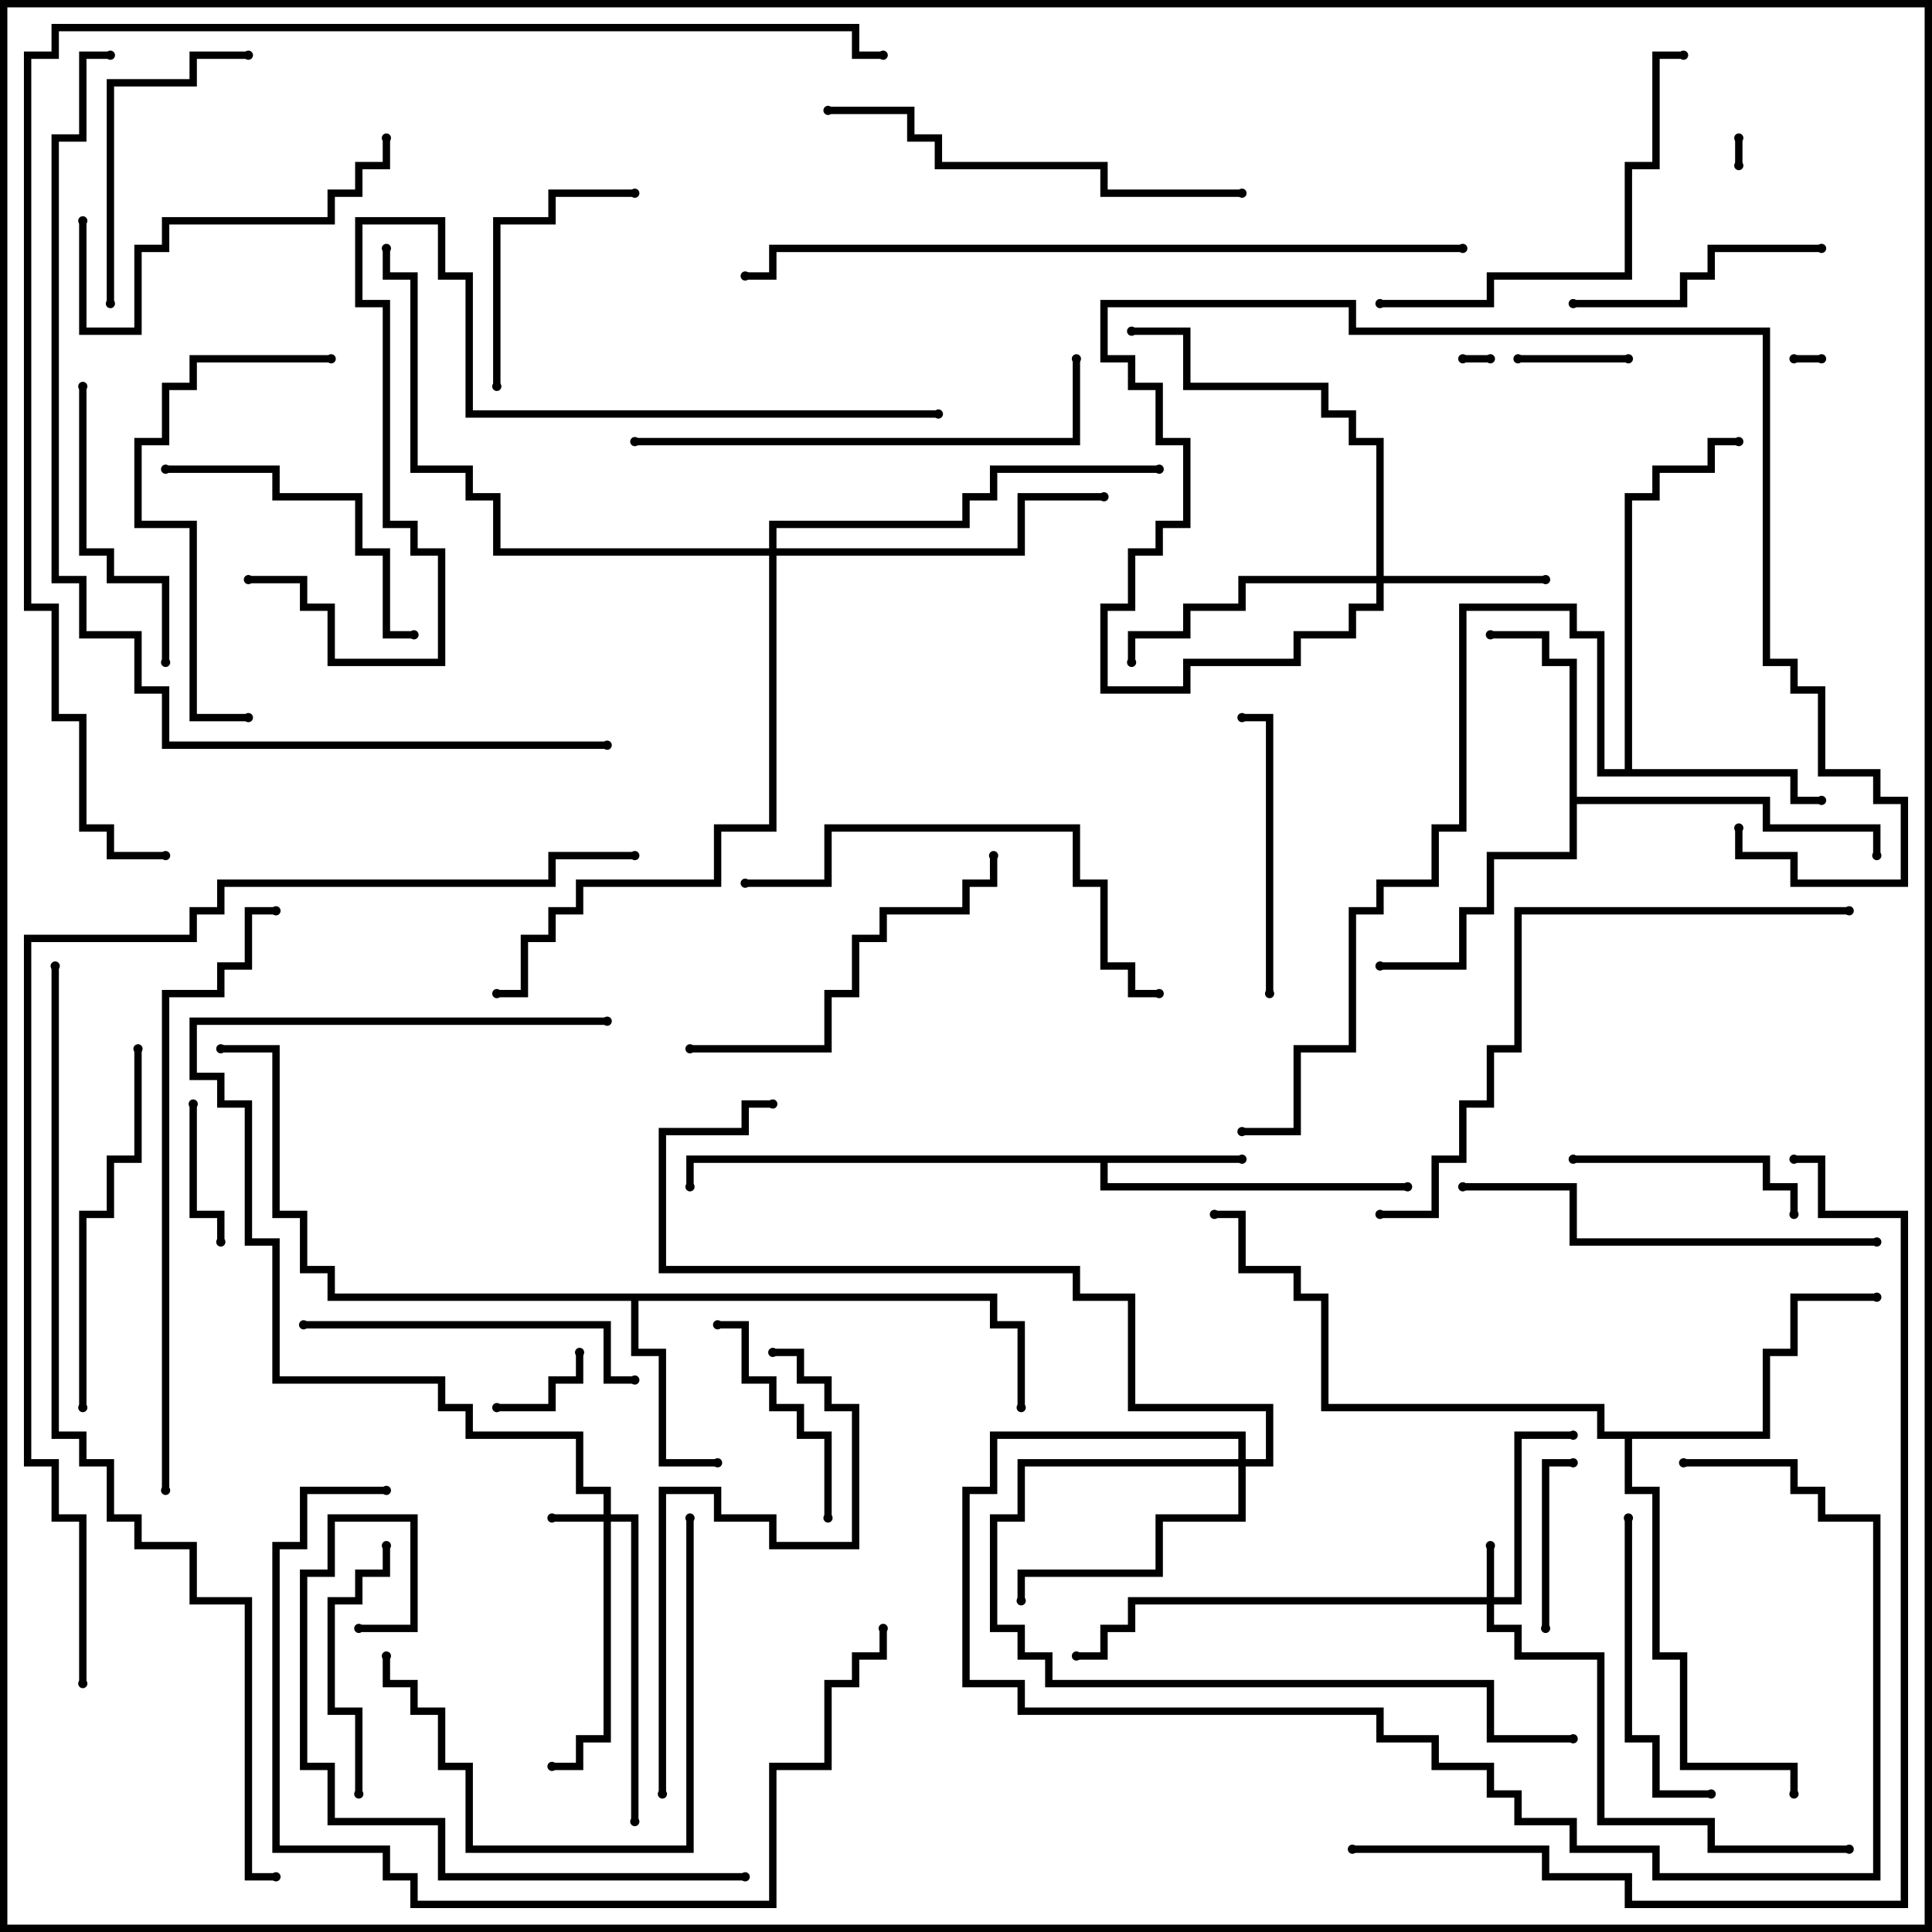 <svg version="1.1" width="105" height="105" xmlns="http://www.w3.org/2000/svg"><path d="M67.5,62.8L67.5,63.2L60.2,63.2L60.2,64.3L76.5,64.3L76.5,64.7L59.8,64.7L59.8,63.2L37.7,63.2L37.7,64.5L37.3,64.5L37.3,62.8z" stroke="none"/><path d="M85.3,36.2L83.8,36.2L83.8,34.7L81,34.7L81,34.3L84.2,34.3L84.2,35.8L85.7,35.8L85.7,43.3L96.2,43.3L96.2,44.8L102.2,44.8L102.2,46.5L101.8,46.5L101.8,45.2L95.8,45.2L95.8,43.7L85.7,43.7L85.7,46.7L81.2,46.7L81.2,49.7L79.7,49.7L79.7,52.7L75,52.7L75,52.3L79.3,52.3L79.3,49.3L80.8,49.3L80.8,46.3L85.3,46.3z" stroke="none"/><path d="M54.2,70.3L54.2,71.8L55.7,71.8L55.7,76.5L55.3,76.5L55.3,72.2L53.8,72.2L53.8,70.7L34.7,70.7L34.7,73.3L36.2,73.3L36.2,79.3L39,79.3L39,79.7L35.8,79.7L35.8,73.7L34.3,73.7L34.3,70.7L17.8,70.7L17.8,69.2L16.3,69.2L16.3,66.2L14.8,66.2L14.8,57.2L12,57.2L12,56.8L15.2,56.8L15.2,65.8L16.7,65.8L16.7,68.8L18.2,68.8L18.2,70.3z" stroke="none"/><path d="M88.3,41.8L88.3,26.8L89.8,26.8L89.8,25.3L92.8,25.3L92.8,23.8L94.5,23.8L94.5,24.2L93.2,24.2L93.2,25.7L90.2,25.7L90.2,27.2L88.7,27.2L88.7,41.8L97.7,41.8L97.7,43.3L99,43.3L99,43.7L97.3,43.7L97.3,42.2L86.8,42.2L86.8,34.7L85.3,34.7L85.3,33.2L79.7,33.2L79.7,45.2L78.2,45.2L78.2,48.2L75.2,48.2L75.2,49.7L73.7,49.7L73.7,57.2L70.7,57.2L70.7,61.7L67.5,61.7L67.5,61.3L70.3,61.3L70.3,56.8L73.3,56.8L73.3,49.3L74.8,49.3L74.8,47.8L77.8,47.8L77.8,44.8L79.3,44.8L79.3,32.8L85.7,32.8L85.7,34.3L87.2,34.3L87.2,41.8z" stroke="none"/><path d="M95.8,77.8L95.8,73.3L97.3,73.3L97.3,70.3L102,70.3L102,70.7L97.7,70.7L97.7,73.7L96.2,73.7L96.2,78.2L88.7,78.2L88.7,80.8L90.2,80.8L90.2,89.8L91.7,89.8L91.7,95.8L97.7,95.8L97.7,97.5L97.3,97.5L97.3,96.2L91.3,96.2L91.3,90.2L89.8,90.2L89.8,81.2L88.3,81.2L88.3,78.2L86.8,78.2L86.8,76.7L71.8,76.7L71.8,70.7L70.3,70.7L70.3,69.2L67.3,69.2L67.3,66.2L66,66.2L66,65.8L67.7,65.8L67.7,68.8L70.7,68.8L70.7,70.3L72.2,70.3L72.2,76.3L87.2,76.3L87.2,77.8z" stroke="none"/><path d="M80.8,86.8L80.8,84L81.2,84L81.2,86.8L82.3,86.8L82.3,77.8L85.5,77.8L85.5,78.2L82.7,78.2L82.7,87.2L81.2,87.2L81.2,88.3L82.7,88.3L82.7,89.8L87.2,89.8L87.2,98.8L93.2,98.8L93.2,100.3L100.5,100.3L100.5,100.7L92.8,100.7L92.8,99.2L86.8,99.2L86.8,90.2L82.3,90.2L82.3,88.7L80.8,88.7L80.8,87.2L61.7,87.2L61.7,88.7L60.2,88.7L60.2,90.2L58.5,90.2L58.5,89.8L59.8,89.8L59.8,88.3L61.3,88.3L61.3,86.8z" stroke="none"/><path d="M32.8,82.3L32.8,81.2L31.3,81.2L31.3,78.2L25.3,78.2L25.3,76.7L23.8,76.7L23.8,75.2L14.8,75.2L14.8,67.7L13.3,67.7L13.3,60.2L11.8,60.2L11.8,58.7L10.3,58.7L10.3,55.3L33,55.3L33,55.7L10.7,55.7L10.7,58.3L12.2,58.3L12.2,59.8L13.7,59.8L13.7,67.3L15.2,67.3L15.2,74.8L24.2,74.8L24.2,76.3L25.7,76.3L25.7,77.8L31.7,77.8L31.7,80.8L33.2,80.8L33.2,82.3L34.7,82.3L34.7,99L34.3,99L34.3,82.7L33.2,82.7L33.2,94.7L31.7,94.7L31.7,96.2L30,96.2L30,95.8L31.3,95.8L31.3,94.3L32.8,94.3L32.8,82.7L30,82.7L30,82.3z" stroke="none"/><path d="M74.8,31.3L74.8,24.2L73.3,24.2L73.3,22.7L71.8,22.7L71.8,21.2L64.3,21.2L64.3,18.2L61.5,18.2L61.5,17.8L64.7,17.8L64.7,20.8L72.2,20.8L72.2,22.3L73.7,22.3L73.7,23.8L75.2,23.8L75.2,31.3L84,31.3L84,31.7L75.2,31.7L75.2,33.2L73.7,33.2L73.7,34.7L70.7,34.7L70.7,36.2L64.7,36.2L64.7,37.7L59.8,37.7L59.8,32.8L61.3,32.8L61.3,29.8L62.8,29.8L62.8,28.3L64.3,28.3L64.3,24.2L62.8,24.2L62.8,21.2L61.3,21.2L61.3,19.7L59.8,19.7L59.8,16.3L73.7,16.3L73.7,17.8L96.2,17.8L96.2,35.8L97.7,35.8L97.7,37.3L99.2,37.3L99.2,41.8L102.2,41.8L102.2,43.3L103.7,43.3L103.7,48.2L97.3,48.2L97.3,46.7L94.3,46.7L94.3,45L94.7,45L94.7,46.3L97.7,46.3L97.7,47.8L103.3,47.8L103.3,43.7L101.8,43.7L101.8,42.2L98.8,42.2L98.8,37.7L97.3,37.7L97.3,36.2L95.8,36.2L95.8,18.2L73.3,18.2L73.3,16.7L60.2,16.7L60.2,19.3L61.7,19.3L61.7,20.8L63.2,20.8L63.2,23.8L64.7,23.8L64.7,28.7L63.2,28.7L63.2,30.2L61.7,30.2L61.7,33.2L60.2,33.2L60.2,37.3L64.3,37.3L64.3,35.8L70.3,35.8L70.3,34.3L73.3,34.3L73.3,32.8L74.8,32.8L74.8,31.7L67.7,31.7L67.7,33.2L64.7,33.2L64.7,34.7L61.7,34.7L61.7,36L61.3,36L61.3,34.3L64.3,34.3L64.3,32.8L67.3,32.8L67.3,31.3z" stroke="none"/><path d="M67.3,79.3L67.3,78.2L54.2,78.2L54.2,81.2L52.7,81.2L52.7,91.3L55.7,91.3L55.7,92.8L75.2,92.8L75.2,94.3L78.2,94.3L78.2,95.8L81.2,95.8L81.2,97.3L82.7,97.3L82.7,98.8L85.7,98.8L85.7,100.3L90.2,100.3L90.2,101.8L101.8,101.8L101.8,82.7L98.8,82.7L98.8,81.2L97.3,81.2L97.3,79.7L91.5,79.7L91.5,79.3L97.7,79.3L97.7,80.8L99.2,80.8L99.2,82.3L102.2,82.3L102.2,102.2L89.8,102.2L89.8,100.7L85.3,100.7L85.3,99.2L82.3,99.2L82.3,97.7L80.8,97.7L80.8,96.2L77.8,96.2L77.8,94.7L74.8,94.7L74.8,93.2L55.3,93.2L55.3,91.7L52.3,91.7L52.3,80.8L53.8,80.8L53.8,77.8L67.7,77.8L67.7,79.3L68.8,79.3L68.8,76.7L61.3,76.7L61.3,70.7L58.3,70.7L58.3,69.2L35.8,69.2L35.8,61.3L40.3,61.3L40.3,59.8L42,59.8L42,60.2L40.7,60.2L40.7,61.7L36.2,61.7L36.2,68.8L58.7,68.8L58.7,70.3L61.7,70.3L61.7,76.3L69.2,76.3L69.2,79.7L67.7,79.7L67.7,82.7L63.2,82.7L63.2,85.7L55.7,85.7L55.7,87L55.3,87L55.3,85.3L62.8,85.3L62.8,82.3L67.3,82.3L67.3,79.7L55.7,79.7L55.7,82.7L54.2,82.7L54.2,88.3L55.7,88.3L55.7,89.8L57.2,89.8L57.2,91.3L81.2,91.3L81.2,94.3L85.5,94.3L85.5,94.7L80.8,94.7L80.8,91.7L56.8,91.7L56.8,90.2L55.3,90.2L55.3,88.7L53.8,88.7L53.8,82.3L55.3,82.3L55.3,79.3z" stroke="none"/><path d="M41.8,29.8L41.8,28.3L52.3,28.3L52.3,26.8L53.8,26.8L53.8,25.3L63,25.3L63,25.7L54.2,25.7L54.2,27.2L52.7,27.2L52.7,28.7L42.2,28.7L42.2,29.8L55.3,29.8L55.3,26.8L60,26.8L60,27.2L55.7,27.2L55.7,30.2L42.2,30.2L42.2,45.2L39.2,45.2L39.2,48.2L31.7,48.2L31.7,49.7L30.2,49.7L30.2,51.2L28.7,51.2L28.7,54.2L27,54.2L27,53.8L28.3,53.8L28.3,50.8L29.8,50.8L29.8,49.3L31.3,49.3L31.3,47.8L38.8,47.8L38.8,44.8L41.8,44.8L41.8,30.2L26.8,30.2L26.8,27.2L25.3,27.2L25.3,25.7L22.3,25.7L22.3,15.2L20.8,15.2L20.8,13.5L21.2,13.5L21.2,14.8L22.7,14.8L22.7,25.3L25.7,25.3L25.7,26.8L27.2,26.8L27.2,29.8z" stroke="none"/><path d="M94.7,9L94.3,9L94.3,7.5L94.7,7.5z" stroke="none"/><path d="M97.5,19.7L97.5,19.3L99,19.3L99,19.7z" stroke="none"/><path d="M81,19.3L81,19.7L79.5,19.7L79.5,19.3z" stroke="none"/><path d="M27,76.7L27,76.3L29.8,76.3L29.8,74.8L31.3,74.8L31.3,73.5L31.7,73.5L31.7,75.2L30.2,75.2L30.2,76.7z" stroke="none"/><path d="M88.5,19.3L88.5,19.7L82.5,19.7L82.5,19.3z" stroke="none"/><path d="M10.3,60L10.7,60L10.7,65.8L12.2,65.8L12.2,67.5L11.8,67.5L11.8,66.2L10.3,66.2z" stroke="none"/><path d="M84.2,88.5L83.8,88.5L83.8,79.3L85.5,79.3L85.5,79.7L84.2,79.7z" stroke="none"/><path d="M45.2,82.5L44.8,82.5L44.8,78.2L43.3,78.2L43.3,76.7L41.8,76.7L41.8,75.2L40.3,75.2L40.3,72.2L39,72.2L39,71.8L40.7,71.8L40.7,74.8L42.2,74.8L42.2,76.3L43.7,76.3L43.7,77.8L45.2,77.8z" stroke="none"/><path d="M85.5,63.2L85.5,62.8L96.2,62.8L96.2,64.3L97.7,64.3L97.7,66L97.3,66L97.3,64.7L95.8,64.7L95.8,63.2z" stroke="none"/><path d="M27.2,21L26.8,21L26.8,11.8L29.8,11.8L29.8,10.3L34.5,10.3L34.5,10.7L30.2,10.7L30.2,12.2L27.2,12.2z" stroke="none"/><path d="M20.8,84L21.2,84L21.2,85.7L19.7,85.7L19.7,87.2L18.2,87.2L18.2,92.8L19.7,92.8L19.7,97.5L19.3,97.5L19.3,93.2L17.8,93.2L17.8,86.8L19.3,86.8L19.3,85.3L20.8,85.3z" stroke="none"/><path d="M85.5,16.7L85.5,16.3L91.3,16.3L91.3,14.8L92.8,14.8L92.8,13.3L99,13.3L99,13.7L93.2,13.7L93.2,15.2L91.7,15.2L91.7,16.7z" stroke="none"/><path d="M69.2,54L68.8,54L68.8,39.2L67.5,39.2L67.5,38.8L69.2,38.8z" stroke="none"/><path d="M6.2,16.5L5.8,16.5L5.8,4.3L10.3,4.3L10.3,2.8L13.5,2.8L13.5,3.2L10.7,3.2L10.7,4.7L6.2,4.7z" stroke="none"/><path d="M9.2,36L8.8,36L8.8,31.7L5.8,31.7L5.8,30.2L4.3,30.2L4.3,21L4.7,21L4.7,29.8L6.2,29.8L6.2,31.3L9.2,31.3z" stroke="none"/><path d="M93,97.3L93,97.7L89.8,97.7L89.8,94.7L88.3,94.7L88.3,82.5L88.7,82.5L88.7,94.3L90.2,94.3L90.2,97.3z" stroke="none"/><path d="M9,25.7L9,25.3L15.2,25.3L15.2,26.8L19.7,26.8L19.7,29.8L21.2,29.8L21.2,34.3L22.5,34.3L22.5,34.7L20.8,34.7L20.8,30.2L19.3,30.2L19.3,27.2L14.8,27.2L14.8,25.7z" stroke="none"/><path d="M20.8,7.5L21.2,7.5L21.2,9.2L19.7,9.2L19.7,10.7L18.2,10.7L18.2,12.2L9.2,12.2L9.2,13.7L7.7,13.7L7.7,18.2L4.3,18.2L4.3,12L4.7,12L4.7,17.8L7.3,17.8L7.3,13.3L8.8,13.3L8.8,11.8L17.8,11.8L17.8,10.3L19.3,10.3L19.3,8.8L20.8,8.8z" stroke="none"/><path d="M37.3,82.5L37.7,82.5L37.7,100.7L25.3,100.7L25.3,96.2L23.8,96.2L23.8,93.2L22.3,93.2L22.3,91.7L20.8,91.7L20.8,90L21.2,90L21.2,91.3L22.7,91.3L22.7,92.8L24.2,92.8L24.2,95.8L25.7,95.8L25.7,100.3L37.3,100.3z" stroke="none"/><path d="M34.5,74.8L34.5,75.2L32.8,75.2L32.8,72.2L16.5,72.2L16.5,71.8L33.2,71.8L33.2,74.8z" stroke="none"/><path d="M37.5,57.2L37.5,56.8L44.8,56.8L44.8,53.8L46.3,53.8L46.3,50.8L47.8,50.8L47.8,49.3L52.3,49.3L52.3,47.8L53.8,47.8L53.8,46.5L54.2,46.5L54.2,48.2L52.7,48.2L52.7,49.7L48.2,49.7L48.2,51.2L46.7,51.2L46.7,54.2L45.2,54.2L45.2,57.2z" stroke="none"/><path d="M4.7,76.5L4.3,76.5L4.3,65.8L5.8,65.8L5.8,62.8L7.3,62.8L7.3,57L7.7,57L7.7,63.2L6.2,63.2L6.2,66.2L4.7,66.2z" stroke="none"/><path d="M18,19.3L18,19.7L10.7,19.7L10.7,21.2L9.2,21.2L9.2,24.2L7.7,24.2L7.7,28.3L10.7,28.3L10.7,38.8L13.5,38.8L13.5,39.2L10.3,39.2L10.3,28.7L7.3,28.7L7.3,23.8L8.8,23.8L8.8,20.8L10.3,20.8L10.3,19.3z" stroke="none"/><path d="M75,16.7L75,16.3L80.8,16.3L80.8,14.8L88.3,14.8L88.3,8.8L89.8,8.8L89.8,2.8L91.5,2.8L91.5,3.2L90.2,3.2L90.2,9.2L88.7,9.2L88.7,15.2L81.2,15.2L81.2,16.7z" stroke="none"/><path d="M102,67.3L102,67.7L85.3,67.7L85.3,64.7L79.5,64.7L79.5,64.3L85.7,64.3L85.7,67.3z" stroke="none"/><path d="M67.5,10.3L67.5,10.7L59.8,10.7L59.8,9.2L50.8,9.2L50.8,7.7L49.3,7.7L49.3,6.2L45,6.2L45,5.8L49.7,5.8L49.7,7.3L51.2,7.3L51.2,8.8L60.2,8.8L60.2,10.3z" stroke="none"/><path d="M63,53.8L63,54.2L61.3,54.2L61.3,52.7L59.8,52.7L59.8,48.2L58.3,48.2L58.3,45.2L45.2,45.2L45.2,48.2L40.5,48.2L40.5,47.8L44.8,47.8L44.8,44.8L58.7,44.8L58.7,47.8L60.2,47.8L60.2,52.3L61.7,52.3L61.7,53.8z" stroke="none"/><path d="M34.5,24.2L34.5,23.8L58.3,23.8L58.3,19.5L58.7,19.5L58.7,24.2z" stroke="none"/><path d="M42,73.7L42,73.3L43.7,73.3L43.7,74.8L45.2,74.8L45.2,76.3L46.7,76.3L46.7,84.2L41.8,84.2L41.8,82.7L38.8,82.7L38.8,81.2L36.2,81.2L36.2,97.5L35.8,97.5L35.8,80.8L39.2,80.8L39.2,82.3L42.2,82.3L42.2,83.8L46.3,83.8L46.3,76.7L44.8,76.7L44.8,75.2L43.3,75.2L43.3,73.7z" stroke="none"/><path d="M19.5,88.7L19.5,88.3L22.3,88.3L22.3,82.7L18.2,82.7L18.2,85.7L16.7,85.7L16.7,95.8L18.2,95.8L18.2,98.8L24.2,98.8L24.2,101.8L40.5,101.8L40.5,102.2L23.8,102.2L23.8,99.2L17.8,99.2L17.8,96.2L16.3,96.2L16.3,85.3L17.8,85.3L17.8,82.3L22.7,82.3L22.7,88.7z" stroke="none"/><path d="M21,80.8L21,81.2L16.7,81.2L16.7,84.2L15.2,84.2L15.2,100.3L21.2,100.3L21.2,101.8L22.7,101.8L22.7,103.3L41.8,103.3L41.8,95.8L44.8,95.8L44.8,91.3L46.3,91.3L46.3,89.8L47.8,89.8L47.8,88.5L48.2,88.5L48.2,90.2L46.7,90.2L46.7,91.7L45.2,91.7L45.2,96.2L42.2,96.2L42.2,103.7L22.3,103.7L22.3,102.2L20.8,102.2L20.8,100.7L14.8,100.7L14.8,83.8L16.3,83.8L16.3,80.8z" stroke="none"/><path d="M100.5,49.3L100.5,49.7L82.7,49.7L82.7,57.2L81.2,57.2L81.2,60.2L79.7,60.2L79.7,63.2L78.2,63.2L78.2,66.2L75,66.2L75,65.8L77.8,65.8L77.8,62.8L79.3,62.8L79.3,59.8L80.8,59.8L80.8,56.8L82.3,56.8L82.3,49.3z" stroke="none"/><path d="M9.2,81L8.8,81L8.8,53.8L11.8,53.8L11.8,52.3L13.3,52.3L13.3,49.3L15,49.3L15,49.7L13.7,49.7L13.7,52.7L12.2,52.7L12.2,54.2L9.2,54.2z" stroke="none"/><path d="M13.5,31.7L13.5,31.3L16.7,31.3L16.7,32.8L18.2,32.8L18.2,35.8L23.8,35.8L23.8,30.2L22.3,30.2L22.3,28.7L20.8,28.7L20.8,16.7L19.3,16.7L19.3,11.8L24.2,11.8L24.2,14.8L25.7,14.8L25.7,22.3L51,22.3L51,22.7L25.3,22.7L25.3,15.2L23.8,15.2L23.8,12.2L19.7,12.2L19.7,16.3L21.2,16.3L21.2,28.3L22.7,28.3L22.7,29.8L24.2,29.8L24.2,36.2L17.8,36.2L17.8,33.2L16.3,33.2L16.3,31.7z" stroke="none"/><path d="M79.5,13.3L79.5,13.7L42.2,13.7L42.2,15.2L40.5,15.2L40.5,14.8L41.8,14.8L41.8,13.3z" stroke="none"/><path d="M73.5,100.7L73.5,100.3L84.2,100.3L84.2,101.8L88.7,101.8L88.7,103.3L103.3,103.3L103.3,66.2L98.8,66.2L98.8,63.2L97.5,63.2L97.5,62.8L99.2,62.8L99.2,65.8L103.7,65.8L103.7,103.7L88.3,103.7L88.3,102.2L83.8,102.2L83.8,100.7z" stroke="none"/><path d="M33,40.3L33,40.7L8.8,40.7L8.8,37.7L7.3,37.7L7.3,34.7L4.3,34.7L4.3,31.7L2.8,31.7L2.8,7.3L4.3,7.3L4.3,2.8L6,2.8L6,3.2L4.7,3.2L4.7,7.7L3.2,7.7L3.2,31.3L4.7,31.3L4.7,34.3L7.7,34.3L7.7,37.3L9.2,37.3L9.2,40.3z" stroke="none"/><path d="M15,101.8L15,102.2L13.3,102.2L13.3,87.2L10.3,87.2L10.3,84.2L7.3,84.2L7.3,82.7L5.8,82.7L5.8,79.7L4.3,79.7L4.3,78.2L2.8,78.2L2.8,52.5L3.2,52.5L3.2,77.8L4.7,77.8L4.7,79.3L6.2,79.3L6.2,82.3L7.7,82.3L7.7,83.8L10.7,83.8L10.7,86.8L13.7,86.8L13.7,101.8z" stroke="none"/><path d="M4.7,91.5L4.3,91.5L4.3,82.7L2.8,82.7L2.8,79.7L1.3,79.7L1.3,50.8L10.3,50.8L10.3,49.3L11.8,49.3L11.8,47.8L29.8,47.8L29.8,46.3L34.5,46.3L34.5,46.7L30.2,46.7L30.2,48.2L12.2,48.2L12.2,49.7L10.7,49.7L10.7,51.2L1.7,51.2L1.7,79.3L3.2,79.3L3.2,82.3L4.7,82.3z" stroke="none"/><path d="M9,46.3L9,46.7L5.8,46.7L5.8,45.2L4.3,45.2L4.3,39.2L2.8,39.2L2.8,33.2L1.3,33.2L1.3,2.8L2.8,2.8L2.8,1.3L46.7,1.3L46.7,2.8L48,2.8L48,3.2L46.3,3.2L46.3,1.7L3.2,1.7L3.2,3.2L1.7,3.2L1.7,32.8L3.2,32.8L3.2,38.8L4.7,38.8L4.7,44.8L6.2,44.8L6.2,46.3z" stroke="none"/><circle cx="67.5" cy="63" r="0.25" stroke-width="0" fill="#000" /><circle cx="76.5" cy="64.5" r="0.25" stroke-width="0" fill="#000" /><circle cx="37.5" cy="64.5" r="0.25" stroke-width="0" fill="#000" /><circle cx="81" cy="34.5" r="0.25" stroke-width="0" fill="#000" /><circle cx="75" cy="52.5" r="0.25" stroke-width="0" fill="#000" /><circle cx="102" cy="46.5" r="0.25" stroke-width="0" fill="#000" /><circle cx="39" cy="79.5" r="0.25" stroke-width="0" fill="#000" /><circle cx="55.5" cy="76.5" r="0.25" stroke-width="0" fill="#000" /><circle cx="12" cy="57" r="0.25" stroke-width="0" fill="#000" /><circle cx="99" cy="43.5" r="0.25" stroke-width="0" fill="#000" /><circle cx="94.5" cy="24" r="0.25" stroke-width="0" fill="#000" /><circle cx="67.5" cy="61.5" r="0.25" stroke-width="0" fill="#000" /><circle cx="102" cy="70.5" r="0.25" stroke-width="0" fill="#000" /><circle cx="97.5" cy="97.5" r="0.25" stroke-width="0" fill="#000" /><circle cx="66" cy="66" r="0.25" stroke-width="0" fill="#000" /><circle cx="81" cy="84" r="0.25" stroke-width="0" fill="#000" /><circle cx="85.5" cy="78" r="0.25" stroke-width="0" fill="#000" /><circle cx="58.5" cy="90" r="0.25" stroke-width="0" fill="#000" /><circle cx="100.5" cy="100.5" r="0.25" stroke-width="0" fill="#000" /><circle cx="30" cy="82.5" r="0.25" stroke-width="0" fill="#000" /><circle cx="30" cy="96" r="0.25" stroke-width="0" fill="#000" /><circle cx="34.5" cy="99" r="0.25" stroke-width="0" fill="#000" /><circle cx="33" cy="55.5" r="0.25" stroke-width="0" fill="#000" /><circle cx="84" cy="31.5" r="0.25" stroke-width="0" fill="#000" /><circle cx="61.5" cy="36" r="0.25" stroke-width="0" fill="#000" /><circle cx="61.5" cy="18" r="0.25" stroke-width="0" fill="#000" /><circle cx="94.5" cy="45" r="0.25" stroke-width="0" fill="#000" /><circle cx="55.5" cy="87" r="0.25" stroke-width="0" fill="#000" /><circle cx="85.5" cy="94.5" r="0.25" stroke-width="0" fill="#000" /><circle cx="91.5" cy="79.5" r="0.25" stroke-width="0" fill="#000" /><circle cx="42" cy="60" r="0.25" stroke-width="0" fill="#000" /><circle cx="60" cy="27" r="0.25" stroke-width="0" fill="#000" /><circle cx="63" cy="25.5" r="0.25" stroke-width="0" fill="#000" /><circle cx="21" cy="13.5" r="0.25" stroke-width="0" fill="#000" /><circle cx="27" cy="54" r="0.25" stroke-width="0" fill="#000" /><circle cx="94.5" cy="9" r="0.25" stroke-width="0" fill="#000" /><circle cx="94.5" cy="7.5" r="0.25" stroke-width="0" fill="#000" /><circle cx="97.5" cy="19.5" r="0.25" stroke-width="0" fill="#000" /><circle cx="99" cy="19.5" r="0.25" stroke-width="0" fill="#000" /><circle cx="81" cy="19.5" r="0.25" stroke-width="0" fill="#000" /><circle cx="79.5" cy="19.5" r="0.25" stroke-width="0" fill="#000" /><circle cx="27" cy="76.5" r="0.25" stroke-width="0" fill="#000" /><circle cx="31.5" cy="73.5" r="0.25" stroke-width="0" fill="#000" /><circle cx="88.5" cy="19.5" r="0.25" stroke-width="0" fill="#000" /><circle cx="82.5" cy="19.5" r="0.25" stroke-width="0" fill="#000" /><circle cx="10.5" cy="60" r="0.25" stroke-width="0" fill="#000" /><circle cx="12" cy="67.5" r="0.25" stroke-width="0" fill="#000" /><circle cx="84" cy="88.5" r="0.25" stroke-width="0" fill="#000" /><circle cx="85.5" cy="79.5" r="0.25" stroke-width="0" fill="#000" /><circle cx="45" cy="82.5" r="0.25" stroke-width="0" fill="#000" /><circle cx="39" cy="72" r="0.25" stroke-width="0" fill="#000" /><circle cx="85.5" cy="63" r="0.25" stroke-width="0" fill="#000" /><circle cx="97.5" cy="66" r="0.25" stroke-width="0" fill="#000" /><circle cx="27" cy="21" r="0.25" stroke-width="0" fill="#000" /><circle cx="34.5" cy="10.5" r="0.25" stroke-width="0" fill="#000" /><circle cx="21" cy="84" r="0.25" stroke-width="0" fill="#000" /><circle cx="19.5" cy="97.5" r="0.25" stroke-width="0" fill="#000" /><circle cx="85.5" cy="16.5" r="0.25" stroke-width="0" fill="#000" /><circle cx="99" cy="13.5" r="0.25" stroke-width="0" fill="#000" /><circle cx="69" cy="54" r="0.25" stroke-width="0" fill="#000" /><circle cx="67.5" cy="39" r="0.25" stroke-width="0" fill="#000" /><circle cx="6" cy="16.5" r="0.25" stroke-width="0" fill="#000" /><circle cx="13.5" cy="3" r="0.25" stroke-width="0" fill="#000" /><circle cx="9" cy="36" r="0.25" stroke-width="0" fill="#000" /><circle cx="4.5" cy="21" r="0.25" stroke-width="0" fill="#000" /><circle cx="93" cy="97.5" r="0.25" stroke-width="0" fill="#000" /><circle cx="88.5" cy="82.5" r="0.25" stroke-width="0" fill="#000" /><circle cx="9" cy="25.5" r="0.25" stroke-width="0" fill="#000" /><circle cx="22.5" cy="34.5" r="0.25" stroke-width="0" fill="#000" /><circle cx="21" cy="7.5" r="0.25" stroke-width="0" fill="#000" /><circle cx="4.5" cy="12" r="0.25" stroke-width="0" fill="#000" /><circle cx="37.5" cy="82.5" r="0.25" stroke-width="0" fill="#000" /><circle cx="21" cy="90" r="0.25" stroke-width="0" fill="#000" /><circle cx="34.5" cy="75" r="0.25" stroke-width="0" fill="#000" /><circle cx="16.5" cy="72" r="0.25" stroke-width="0" fill="#000" /><circle cx="37.5" cy="57" r="0.25" stroke-width="0" fill="#000" /><circle cx="54" cy="46.5" r="0.25" stroke-width="0" fill="#000" /><circle cx="4.5" cy="76.5" r="0.25" stroke-width="0" fill="#000" /><circle cx="7.5" cy="57" r="0.25" stroke-width="0" fill="#000" /><circle cx="18" cy="19.5" r="0.25" stroke-width="0" fill="#000" /><circle cx="13.5" cy="39" r="0.25" stroke-width="0" fill="#000" /><circle cx="75" cy="16.5" r="0.25" stroke-width="0" fill="#000" /><circle cx="91.5" cy="3" r="0.25" stroke-width="0" fill="#000" /><circle cx="102" cy="67.5" r="0.25" stroke-width="0" fill="#000" /><circle cx="79.5" cy="64.5" r="0.25" stroke-width="0" fill="#000" /><circle cx="67.5" cy="10.5" r="0.25" stroke-width="0" fill="#000" /><circle cx="45" cy="6" r="0.25" stroke-width="0" fill="#000" /><circle cx="63" cy="54" r="0.25" stroke-width="0" fill="#000" /><circle cx="40.5" cy="48" r="0.25" stroke-width="0" fill="#000" /><circle cx="34.5" cy="24" r="0.25" stroke-width="0" fill="#000" /><circle cx="58.5" cy="19.5" r="0.25" stroke-width="0" fill="#000" /><circle cx="42" cy="73.5" r="0.25" stroke-width="0" fill="#000" /><circle cx="36" cy="97.5" r="0.25" stroke-width="0" fill="#000" /><circle cx="19.5" cy="88.5" r="0.25" stroke-width="0" fill="#000" /><circle cx="40.5" cy="102" r="0.25" stroke-width="0" fill="#000" /><circle cx="21" cy="81" r="0.25" stroke-width="0" fill="#000" /><circle cx="48" cy="88.5" r="0.25" stroke-width="0" fill="#000" /><circle cx="100.5" cy="49.5" r="0.25" stroke-width="0" fill="#000" /><circle cx="75" cy="66" r="0.25" stroke-width="0" fill="#000" /><circle cx="9" cy="81" r="0.25" stroke-width="0" fill="#000" /><circle cx="15" cy="49.5" r="0.25" stroke-width="0" fill="#000" /><circle cx="13.5" cy="31.5" r="0.25" stroke-width="0" fill="#000" /><circle cx="51" cy="22.5" r="0.25" stroke-width="0" fill="#000" /><circle cx="79.5" cy="13.5" r="0.25" stroke-width="0" fill="#000" /><circle cx="40.5" cy="15" r="0.25" stroke-width="0" fill="#000" /><circle cx="73.5" cy="100.5" r="0.25" stroke-width="0" fill="#000" /><circle cx="97.5" cy="63" r="0.25" stroke-width="0" fill="#000" /><circle cx="33" cy="40.5" r="0.25" stroke-width="0" fill="#000" /><circle cx="6" cy="3" r="0.25" stroke-width="0" fill="#000" /><circle cx="15" cy="102" r="0.25" stroke-width="0" fill="#000" /><circle cx="3" cy="52.5" r="0.25" stroke-width="0" fill="#000" /><circle cx="4.5" cy="91.5" r="0.25" stroke-width="0" fill="#000" /><circle cx="34.5" cy="46.5" r="0.25" stroke-width="0" fill="#000" /><circle cx="9" cy="46.5" r="0.25" stroke-width="0" fill="#000" /><circle cx="48" cy="3" r="0.25" stroke-width="0" fill="#000" /><rect x="0" y="0" width="105" height="105" stroke-width="0.8" stroke="#000" fill="none" /></svg>